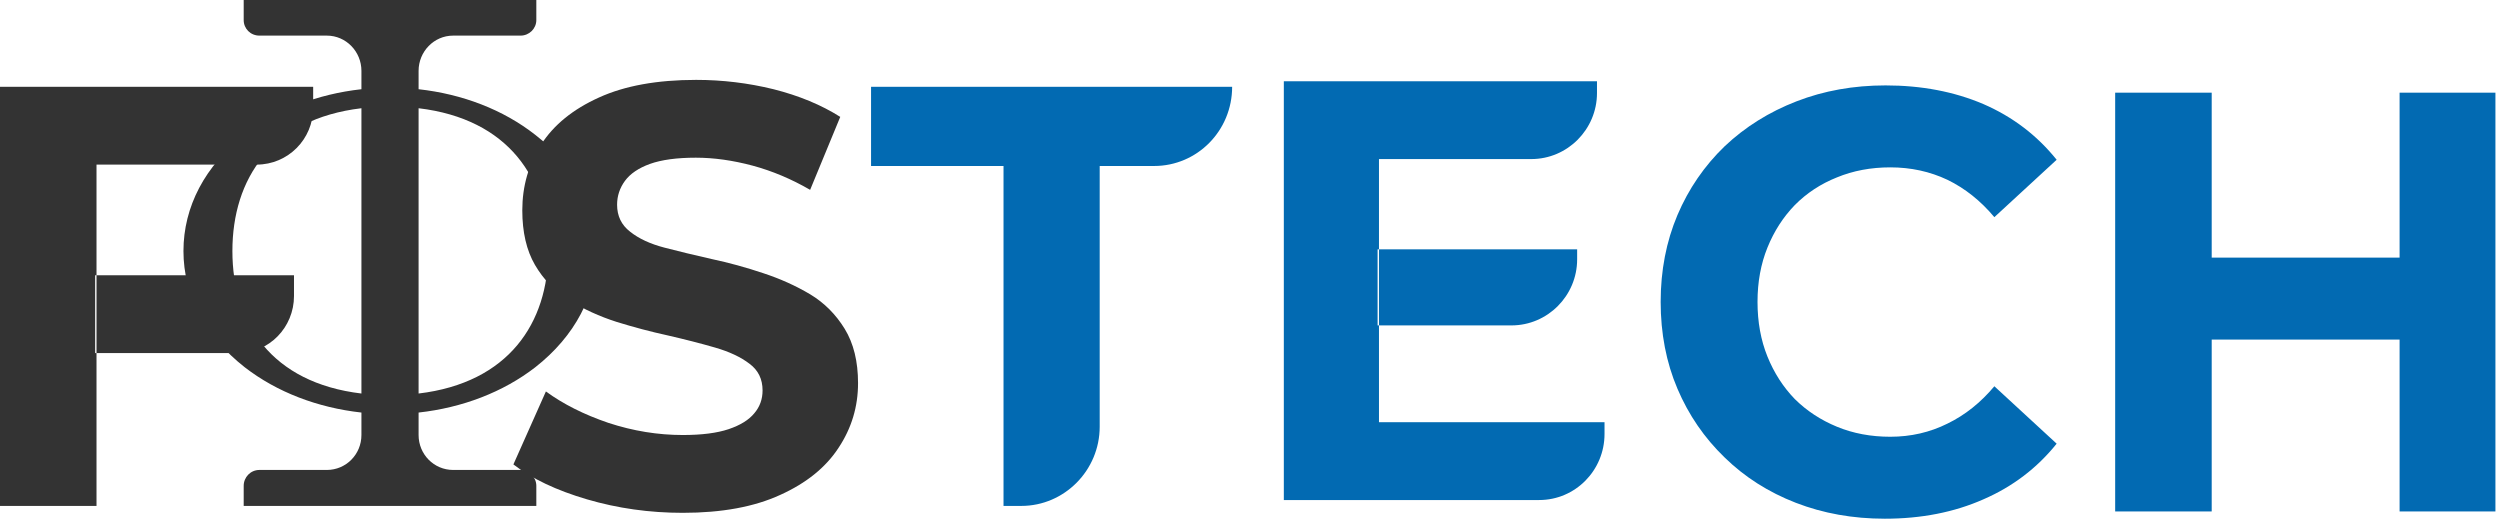 <svg width="147" height="31" viewBox="0 0 147 31" fill="none" xmlns="http://www.w3.org/2000/svg">
<path fill-rule="evenodd" clip-rule="evenodd" d="M24.613 24.258V25.579C24.613 26.718 25.518 27.633 26.645 27.633H30.61C31.113 27.633 31.536 28.06 31.536 28.568V29.748H14.329V28.568C14.329 28.06 14.732 27.633 15.255 27.633H19.219C20.346 27.633 21.252 26.718 21.252 25.579V24.258C18.676 23.973 16.281 23.058 14.389 21.594C12.055 19.764 10.787 17.344 10.787 14.762C10.787 12.159 12.055 9.74 14.389 7.93C16.281 6.446 18.676 5.531 21.252 5.246V4.168C21.252 3.03 20.346 2.094 19.219 2.094H15.255C14.732 2.094 14.329 1.688 14.329 1.179V0H31.536V1.179C31.536 1.688 31.113 2.094 30.61 2.094H26.645C25.518 2.094 24.613 3.03 24.613 4.168V5.246C27.189 5.531 29.584 6.446 31.476 7.93C33.81 9.74 35.078 12.159 35.078 14.762C35.078 17.344 33.81 19.764 31.476 21.594C29.584 23.058 27.189 23.973 24.613 24.258ZM24.613 6.364V23.139C29.906 22.509 32.24 18.991 32.24 14.762C32.24 10.512 29.906 6.995 24.613 6.364ZM21.252 23.139V6.364C15.959 6.995 13.665 10.512 13.665 14.762C13.665 18.991 15.959 22.509 21.252 23.139Z" fill="#333333"/>
<path fill-rule="evenodd" clip-rule="evenodd" d="M0 29.748V5.104H18.414V6.344C18.414 8.194 16.925 9.679 15.094 9.679H5.675V16.185H5.595V20.76H5.675V29.748H0ZM13.987 20.76C15.818 20.76 17.287 19.256 17.287 17.405V16.185H5.675V20.76H13.987Z" fill="#333333"/>
<path d="M40.149 30.154C38.191 30.154 36.312 29.89 34.514 29.361C32.717 28.833 31.274 28.148 30.188 27.308L32.099 23.017C33.119 23.763 34.347 24.38 35.782 24.868C37.231 25.342 38.687 25.579 40.149 25.579C41.263 25.579 42.162 25.464 42.846 25.234C43.53 25.003 44.033 24.692 44.355 24.298C44.678 23.919 44.839 23.471 44.839 22.956C44.839 22.292 44.584 21.77 44.074 21.391C43.564 20.998 42.886 20.679 42.041 20.435C41.196 20.191 40.27 19.954 39.264 19.723C38.271 19.506 37.272 19.242 36.265 18.93C35.246 18.605 34.313 18.178 33.468 17.649C32.623 17.121 31.952 16.429 31.455 15.575C30.959 14.721 30.711 13.65 30.711 12.363C30.711 10.953 31.08 9.665 31.818 8.499C32.556 7.347 33.689 6.425 35.219 5.734C36.735 5.043 38.64 4.697 40.934 4.697C42.477 4.697 43.993 4.88 45.483 5.246C46.985 5.626 48.293 6.168 49.407 6.873L47.636 11.163C46.536 10.526 45.409 10.052 44.255 9.74C43.088 9.428 41.974 9.272 40.914 9.272C39.8 9.272 38.902 9.394 38.217 9.638C37.547 9.882 37.057 10.214 36.748 10.634C36.44 11.055 36.285 11.522 36.285 12.037C36.285 12.702 36.54 13.23 37.05 13.623C37.56 14.03 38.231 14.342 39.063 14.559C39.895 14.776 40.82 14.999 41.84 15.23C42.859 15.447 43.873 15.725 44.879 16.063C45.872 16.389 46.791 16.802 47.636 17.304C48.468 17.805 49.145 18.483 49.669 19.337C50.192 20.191 50.453 21.255 50.453 22.529C50.453 23.912 50.071 25.18 49.306 26.332C48.555 27.484 47.414 28.406 45.885 29.097C44.355 29.802 42.444 30.154 40.149 30.154Z" fill="#333333"/>
<path d="M59.007 29.748V9.76H51.218V5.104H72.45C72.45 7.686 70.397 9.76 67.862 9.76H64.662V25.091C64.662 27.653 62.589 29.748 60.053 29.748H59.007Z" fill="#026AB2"/>
<path fill-rule="evenodd" clip-rule="evenodd" d="M75.489 29.402V4.778H93.903V5.47C93.903 7.605 92.172 9.353 90.039 9.353H81.084V14.66H81.003V19.134H81.084V24.827H94.346V25.518C94.346 27.653 92.635 29.402 90.502 29.402H75.489ZM88.872 19.134C91.005 19.134 92.736 17.385 92.736 15.25V14.66H81.084V19.134H88.872Z" fill="#026AB2"/>
<path d="M110.828 30.5C108.95 30.5 107.206 30.188 105.596 29.565C103.986 28.941 102.591 28.053 101.41 26.901C100.216 25.749 99.29 24.4 98.633 22.855C97.975 21.309 97.647 19.608 97.647 17.751C97.647 15.907 97.975 14.206 98.633 12.647C99.29 11.102 100.216 9.753 101.41 8.601C102.617 7.462 104.026 6.581 105.636 5.958C107.246 5.334 108.99 5.022 110.869 5.022C112.988 5.022 114.907 5.388 116.624 6.12C118.342 6.866 119.777 7.957 120.931 9.394L117.268 12.769C116.463 11.807 115.544 11.075 114.511 10.573C113.478 10.085 112.358 9.841 111.15 9.841C110.01 9.841 108.963 10.038 108.011 10.431C107.058 10.811 106.233 11.353 105.535 12.058C104.851 12.763 104.315 13.596 103.925 14.559C103.536 15.521 103.342 16.585 103.342 17.751C103.342 18.93 103.536 20.001 103.925 20.964C104.315 21.926 104.851 22.76 105.535 23.465C106.233 24.156 107.058 24.698 108.011 25.091C108.963 25.485 110.01 25.681 111.15 25.681C112.358 25.681 113.478 25.423 114.511 24.908C115.544 24.407 116.463 23.675 117.268 22.712L120.931 26.088C119.777 27.525 118.342 28.616 116.624 29.361C114.907 30.12 112.975 30.5 110.828 30.5Z" fill="#026AB2"/>
<path d="M130.048 5.449V30.073H124.372V5.449H130.048ZM141.519 15.148V19.967H129.605V15.148H141.519ZM146.731 5.449V30.073H141.096V5.449H146.731Z" fill="#026AB2"/>
</svg>

